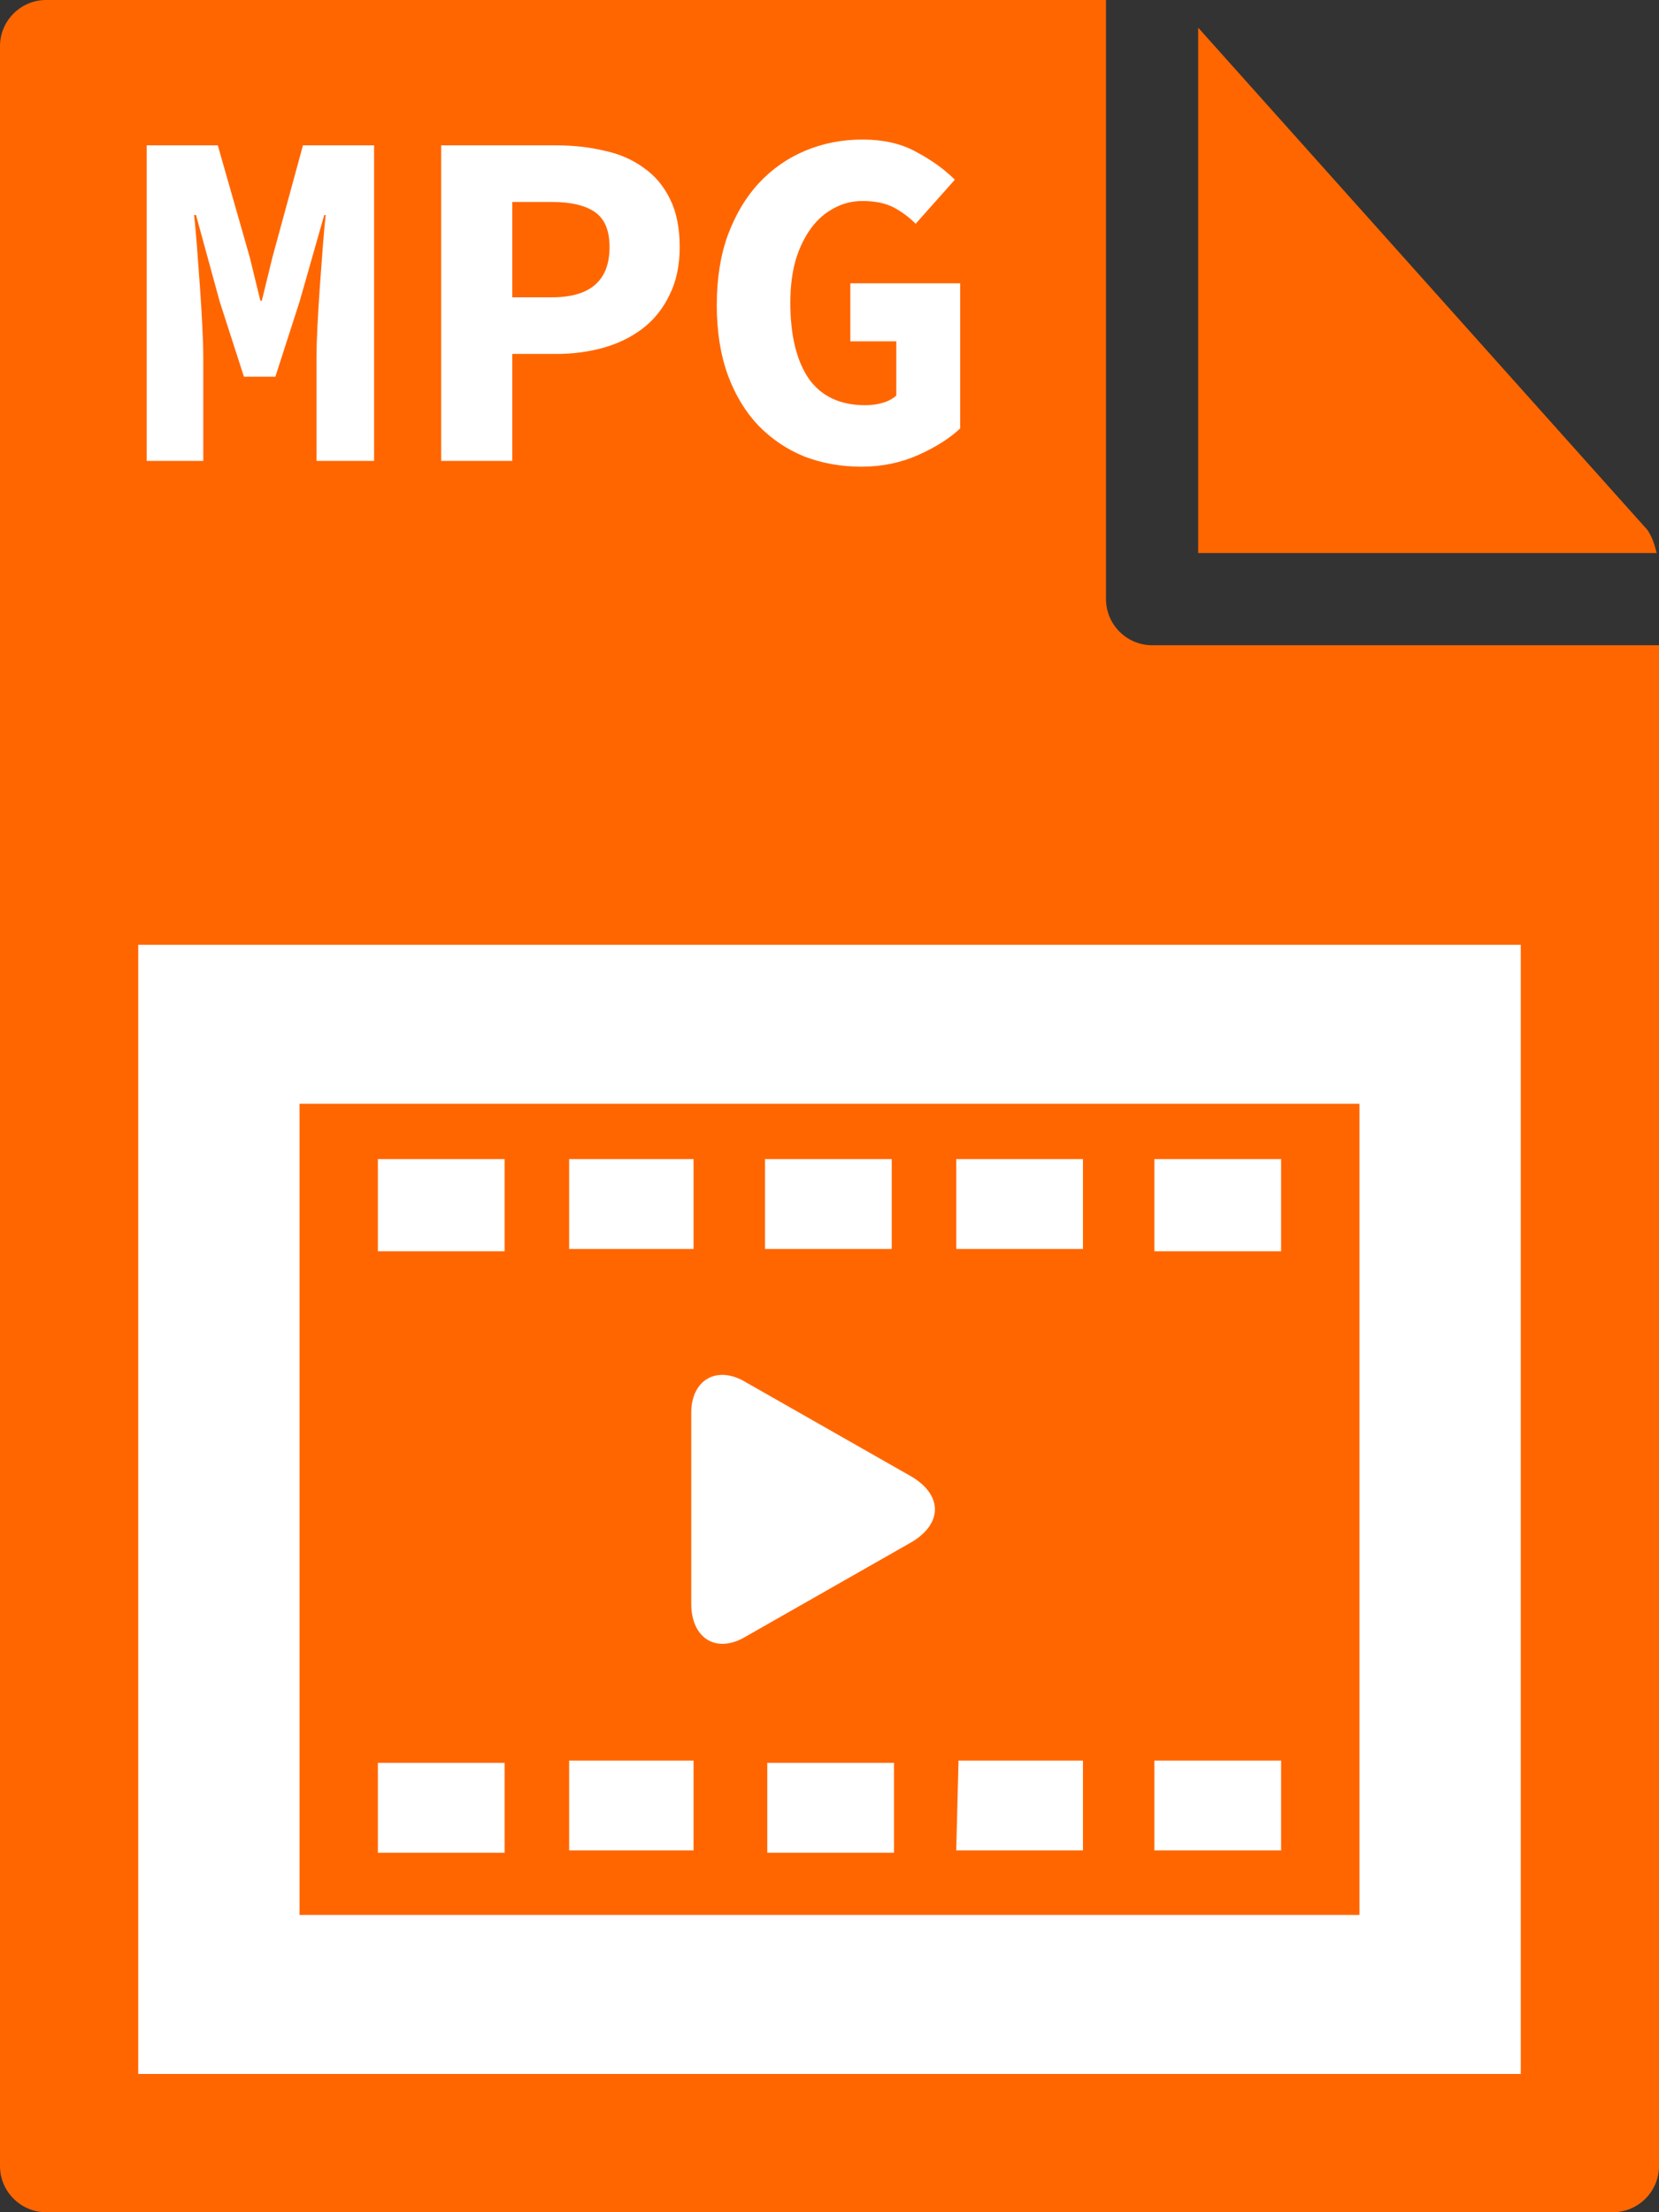 <svg viewBox="0 0 72 96" fill="none" xmlns="http://www.w3.org/2000/svg">
<rect x="0" y="0" width="72" height="96" fill="#333333" stroke="none"/>
<path d="M0 2V94C0 95.1 0.9 96 2 96H70C71.1 96 72 95.1 72 94V28H50C48.9 28 48 27.1 48 26V0H2C0.9 0 0 0.9 0 2Z" fill="#FF6600"/>
<path d="M6.365 6.308H9.452L10.838 11.159L11.3 13.049H11.363L11.825 11.159L13.148 6.308H16.235V20H13.736V15.527C13.736 15.149 13.75 14.687 13.778 14.141C13.806 13.581 13.841 13.007 13.883 12.419C13.925 11.831 13.967 11.264 14.009 10.718C14.051 10.158 14.093 9.696 14.135 9.332H14.072L13.001 13.091L11.951 16.346H10.586L9.536 13.091L8.507 9.332H8.423C8.465 9.696 8.507 10.158 8.549 10.718C8.591 11.264 8.633 11.831 8.675 12.419C8.717 13.007 8.752 13.581 8.78 14.141C8.808 14.687 8.822 15.149 8.822 15.527V20H6.365V6.308ZM19.146 6.308H24.144C24.886 6.308 25.579 6.385 26.223 6.539C26.881 6.679 27.448 6.924 27.924 7.274C28.414 7.61 28.799 8.065 29.079 8.639C29.359 9.199 29.499 9.892 29.499 10.718C29.499 11.516 29.352 12.209 29.058 12.797C28.778 13.385 28.393 13.868 27.903 14.246C27.413 14.624 26.846 14.904 26.202 15.086C25.558 15.268 24.872 15.359 24.144 15.359H22.233V20H19.146V6.308ZM23.955 12.902C25.621 12.902 26.454 12.174 26.454 10.718C26.454 10.004 26.244 9.5 25.824 9.206C25.404 8.912 24.781 8.765 23.955 8.765H22.233V12.902H23.955ZM31.108 13.238C31.108 12.09 31.269 11.075 31.591 10.193C31.927 9.297 32.375 8.548 32.935 7.946C33.509 7.33 34.181 6.861 34.951 6.539C35.721 6.217 36.547 6.056 37.429 6.056C38.353 6.056 39.137 6.238 39.781 6.602C40.439 6.952 40.992 7.351 41.44 7.799L39.739 9.71C39.445 9.416 39.123 9.178 38.773 8.996C38.423 8.814 37.975 8.723 37.429 8.723C36.981 8.723 36.568 8.828 36.19 9.038C35.812 9.234 35.483 9.521 35.203 9.899C34.923 10.277 34.699 10.739 34.531 11.285C34.377 11.831 34.3 12.447 34.3 13.133C34.3 14.547 34.566 15.646 35.098 16.43C35.644 17.2 36.463 17.585 37.555 17.585C37.821 17.585 38.073 17.55 38.311 17.48C38.549 17.41 38.745 17.305 38.899 17.165V14.813H36.904V12.293H41.671V18.593C41.209 19.027 40.6 19.412 39.844 19.748C39.088 20.084 38.269 20.252 37.387 20.252C36.505 20.252 35.679 20.105 34.909 19.811C34.153 19.503 33.488 19.055 32.914 18.467C32.354 17.879 31.913 17.151 31.591 16.283C31.269 15.401 31.108 14.386 31.108 13.238Z" fill="white"/>
<path d="M71.9 24C71.8 23.6 71.7 23.3 71.5 23L52 1.2V24H71.9Z" fill="#FF6600"/>
<path d="M6 41H66V90H6V41Z" fill="white"/>
<path d="M13 83.1H59V47.9H13V83.1ZM21.9 80.4H16.4V76.5H21.9V80.4ZM38.8 80.4H33.3V76.5H38.8V80.4ZM50.1 50.3H55.6V54.3H50.1V50.3ZM50.1 76.4H55.6V80.3H50.1V76.4ZM41.6 50.3H47V54.2H41.5V50.3H41.6ZM41.6 76.4H47V80.3H41.5L41.6 76.4ZM33.2 50.3H38.7V54.2H33.2V50.3ZM32.4 60L39.6 64.1C40.9 64.9 40.9 66.1 39.6 66.9L32.4 71C31.1 71.8 30 71.1 30 69.6V61.3C30 59.9 31.1 59.2 32.4 60ZM24.7 50.3H30.1V54.2H24.7V50.3ZM24.7 76.4H30.1V80.3H24.7V76.4ZM16.4 50.3H21.9V54.3H16.4V50.3Z" fill="#FF6600"/>
</svg>
